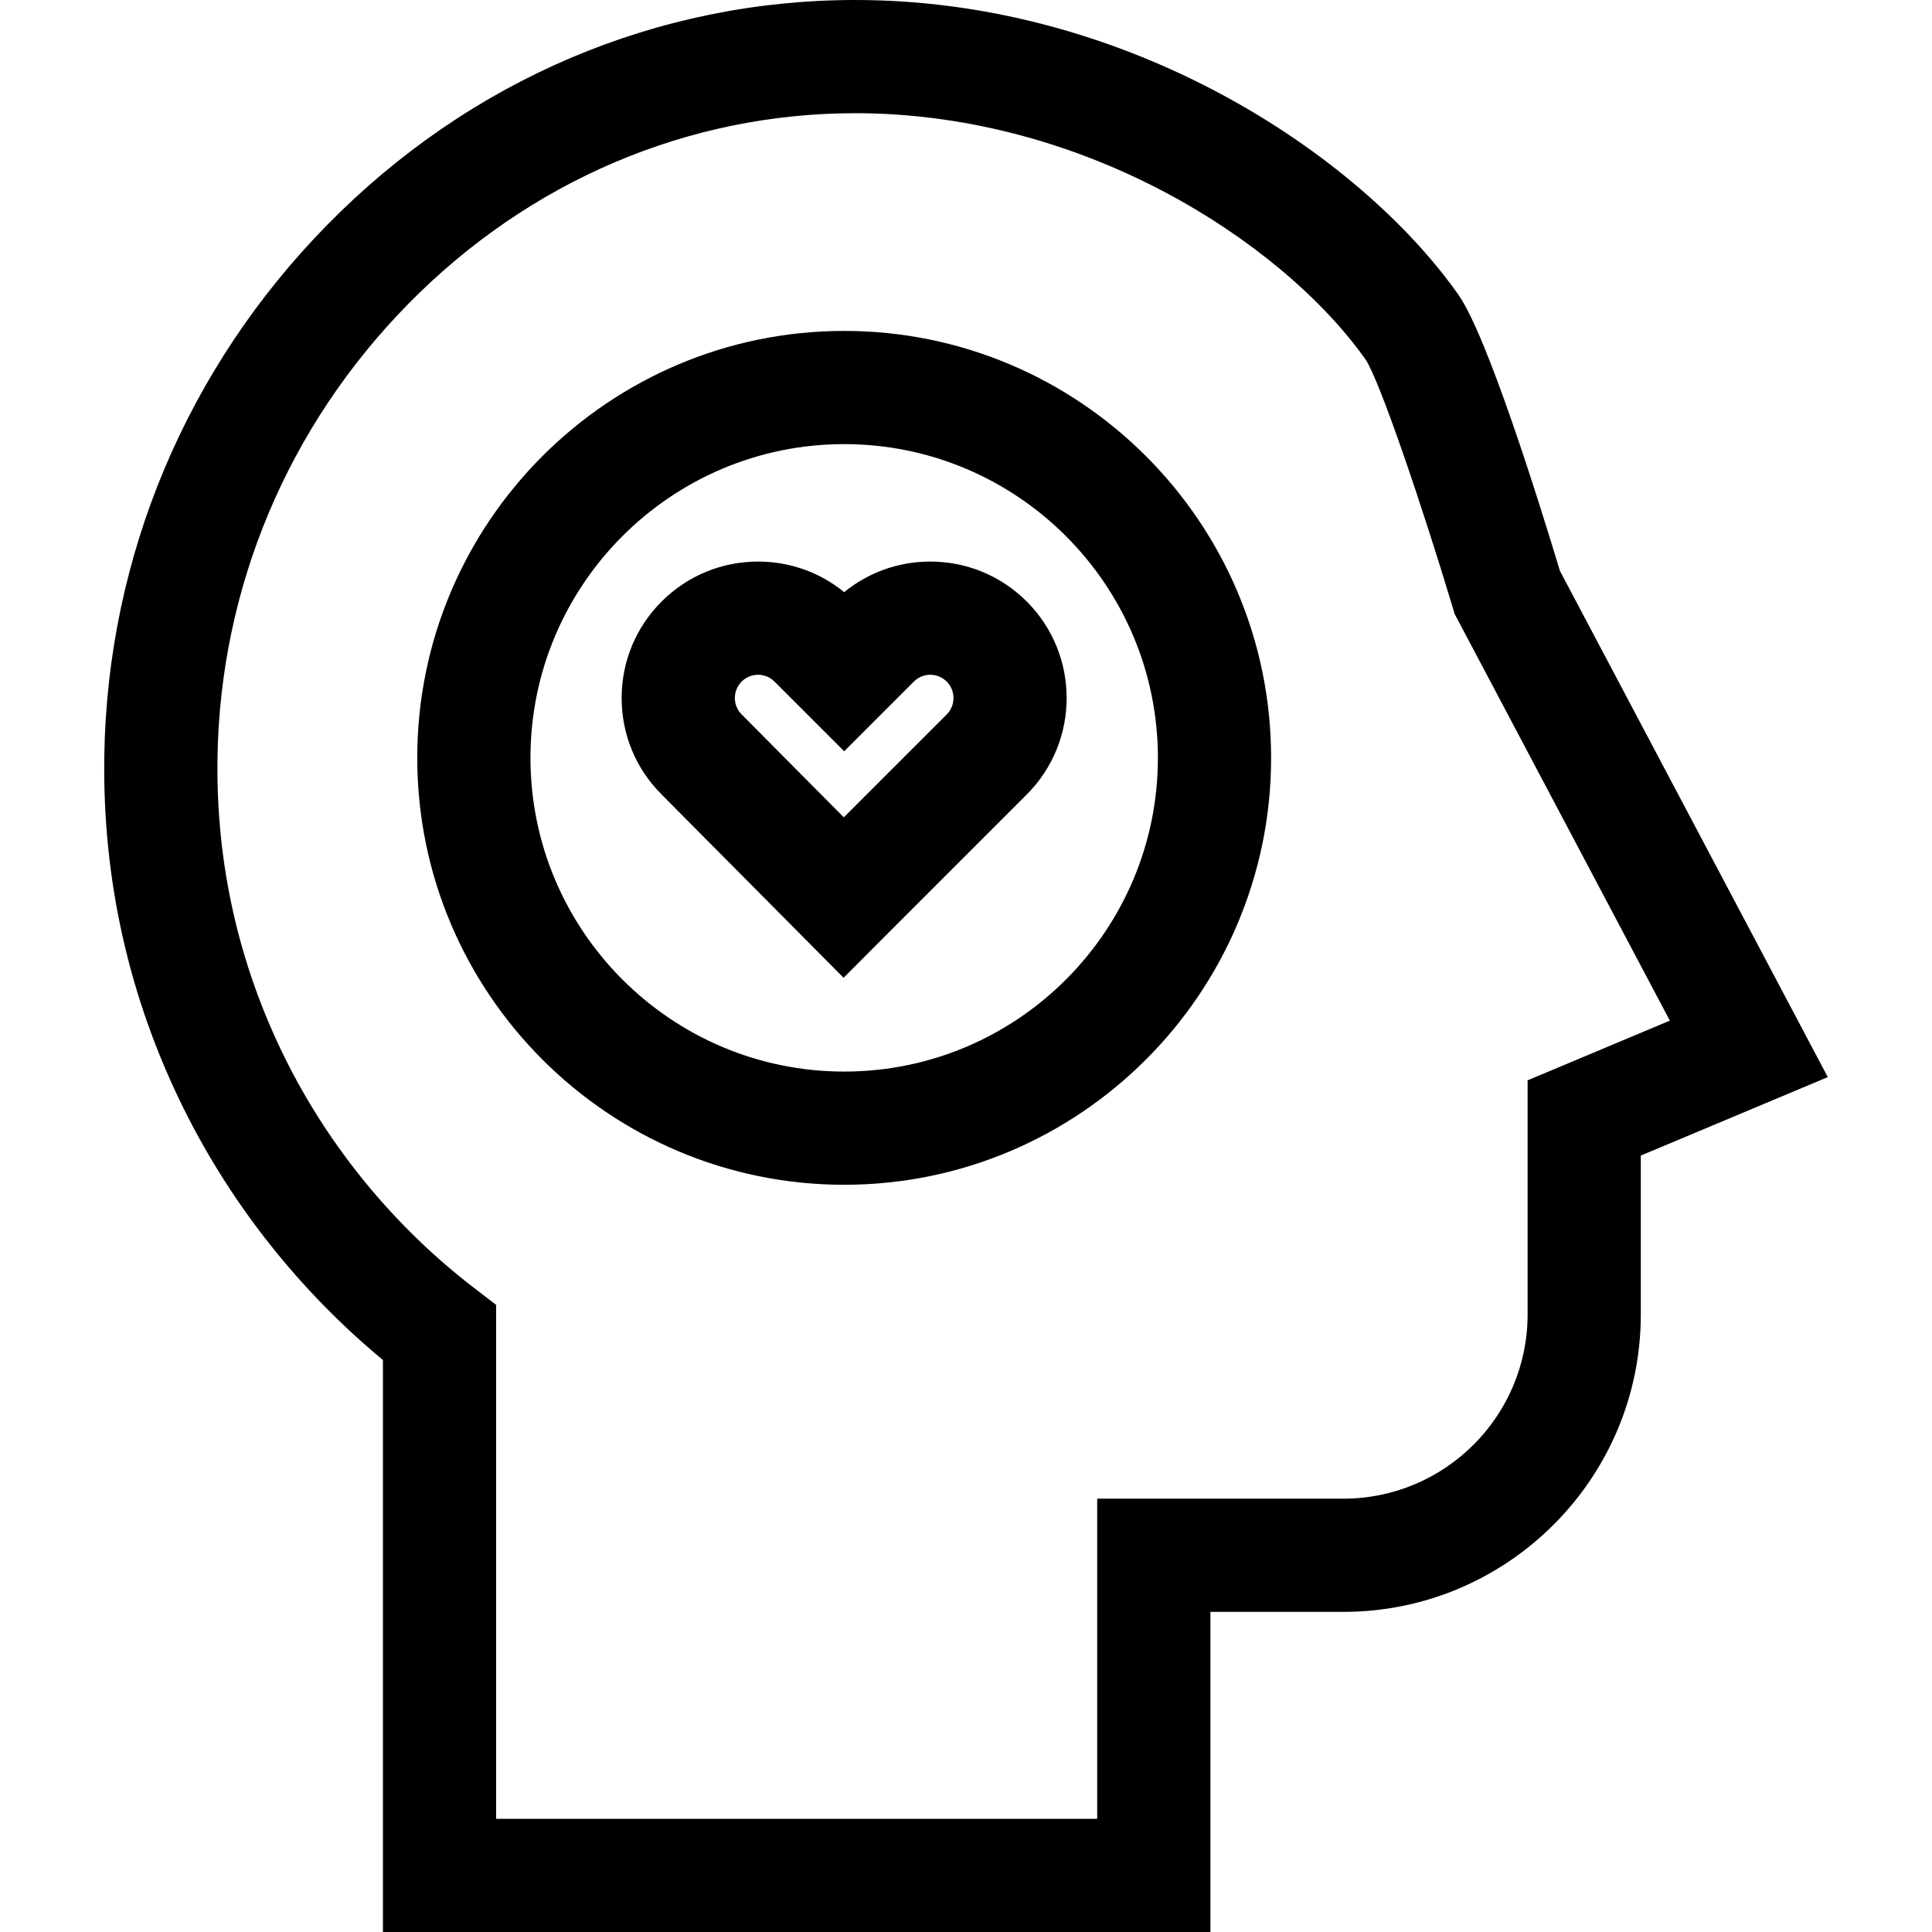 <?xml version="1.0" encoding="iso-8859-1"?>
<!-- Generator: Adobe Illustrator 21.0.0, SVG Export Plug-In . SVG Version: 6.00 Build 0)  -->
<svg xmlns="http://www.w3.org/2000/svg" xmlns:xlink="http://www.w3.org/1999/xlink" version="1.1" id="Capa_1" x="0px" y="0px" viewBox="0 0 512 512" style="enable-background:new 0 0 512 512;" xml:space="preserve" width="512" height="512">
<g>
	<path d="M413.396,151.289c-5.89-19.521-19.365-62.5-26.933-73.221C359.92,40.468,298.598,0,226.684,0   c-52.487,0-102.17,21.14-139.897,59.525c-37.328,37.979-58.333,87.994-59.146,140.829c-0.505,32.794,6.563,64.212,21.01,93.381   c12.642,25.525,30.821,48.445,52.833,66.687V512h219.285v-84.837h35.253c43.456,0,78.81-35.354,78.81-78.81v-42.111l49.554-20.8   L413.396,151.289z M404.831,286.298v62.055c0,26.914-21.896,48.81-48.81,48.81h-65.253V482H131.483V345.81l-5.864-4.503   c-21.04-16.156-38.359-37.21-50.084-60.886c-12.307-24.848-18.328-51.631-17.897-79.604c0.694-45.095,18.645-87.805,50.546-120.262   C140.224,47.954,182.308,30,226.684,30c27.809,0,56.188,7.242,82.069,20.944c22.163,11.733,41.554,27.925,53.171,44.38   c3.775,5.714,14.963,38.71,23.164,66.004l0.422,1.404l57.014,107.744L404.831,286.298z"/>
	<path d="M223.716,87.698c-62.385,0-113.139,50.754-113.139,113.139c0,62.385,50.754,113.139,113.139,113.139   c62.385,0,113.139-50.754,113.139-113.139C336.855,138.452,286.102,87.698,223.716,87.698z M223.716,283.976   c-45.843,0-83.139-37.296-83.139-83.139c0-45.843,37.296-83.139,83.139-83.139c45.843,0,83.139,37.296,83.139,83.139   C306.855,246.68,269.56,283.976,223.716,283.976z"/>
	<path d="M246.535,148.823c-8.414,0-16.388,2.854-22.819,8.105c-6.43-5.251-14.405-8.105-22.818-8.105   c-9.658,0-18.737,3.761-25.566,10.59c-6.829,6.829-10.59,15.908-10.59,25.565c0,9.658,3.761,18.737,10.552,25.528l48.268,48.616   l10.645-10.683l37.895-37.895c14.097-14.097,14.097-37.035,0-51.131C265.272,152.584,256.193,148.823,246.535,148.823z    M250.888,189.332L223.619,216.6l-27.074-27.269c-2.4-2.4-2.4-6.305,0-8.706c1.568-1.569,3.4-1.803,4.353-1.803   s2.784,0.234,4.353,1.803l18.465,18.465l18.466-18.465v0c1.569-1.569,3.401-1.803,4.353-1.803s2.784,0.234,4.353,1.803   C253.288,183.026,253.288,186.931,250.888,189.332z"/>
</g>















</svg>
